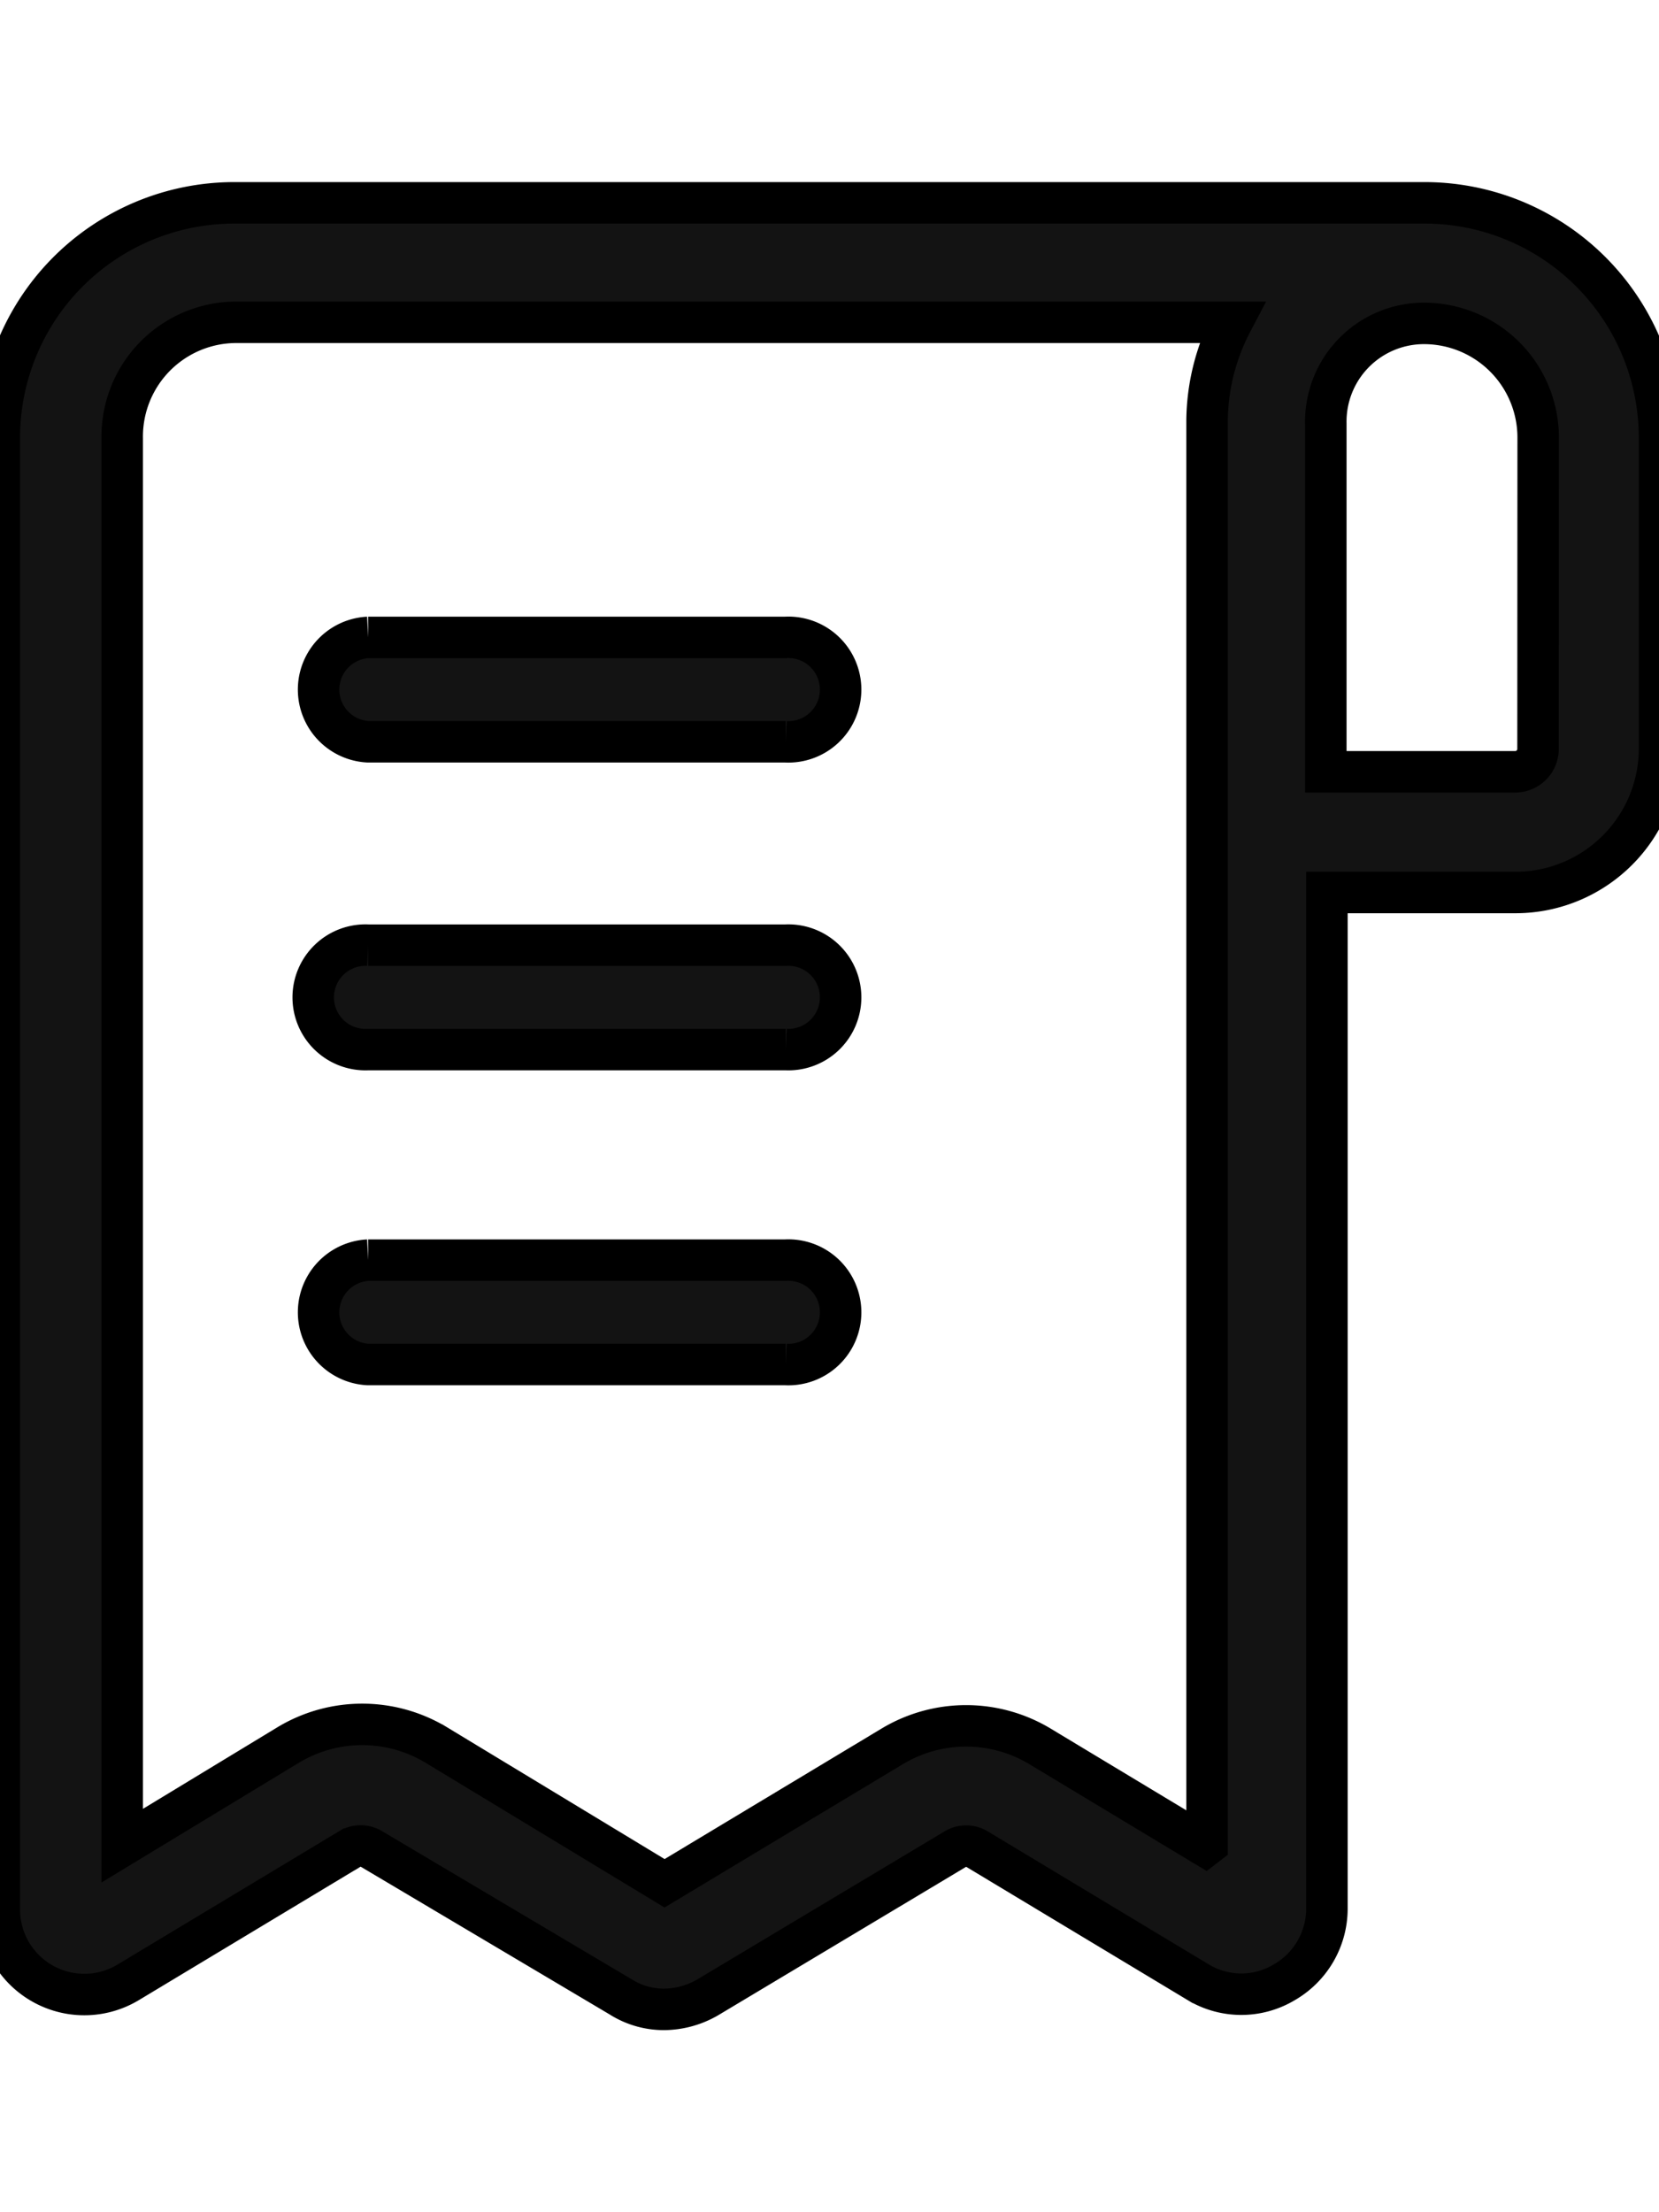 <svg xmlns="http://www.w3.org/2000/svg" xmlns:xlink="http://www.w3.org/1999/xlink" width="12" height="16" viewBox="0 0 12 16">
  <defs>
    <clipPath id="clip-path">
      <rect id="Rectangle_1913" data-name="Rectangle 1913" width="12" height="16" transform="translate(1056 565)" fill="#1e1c1c" stroke="#000" stroke-width="0.3"/>
    </clipPath>
  </defs>
  <g id="Mask_Group_25" data-name="Mask Group 25" transform="translate(-1056 -565)" clip-path="url(#clip-path)">
    <g id="Layer_2" data-name="Layer 2" transform="translate(1056 566.467)">
      <path id="Path_22464" data-name="Path 22464" d="M13.745,11.765h-3.02a.378.378,0,0,0,0,.755h3.02a.378.378,0,1,0,0-.755Z" transform="translate(-8.062 -8.622)" fill="#131313" stroke="#000" stroke-width="0.3"/>
      <path id="Path_22465" data-name="Path 22465" d="M13.745,19.126h-3.02a.378.378,0,1,0,0,.755h3.02a.378.378,0,1,0,0-.755Z" transform="translate(-8.062 -13.757)" fill="#131313" stroke="#000" stroke-width="0.3"/>
      <path id="Path_22466" data-name="Path 22466" d="M13.745,26.653h-3.02a.378.378,0,0,0,0,.755h3.02a.378.378,0,1,0,0-.755Z" transform="translate(-8.062 -19.006)" fill="#131313" stroke="#000" stroke-width="0.3"/>
      <path id="Path_22467" data-name="Path 22467" d="M13.384,1.376H4.777a1.7,1.7,0,0,0-1.7,1.709V13.719a.615.615,0,0,0,.933.527l1.6-.963a.153.153,0,0,1,.161,0L7.569,14.35a.585.585,0,0,0,.314.092.637.637,0,0,0,.318-.087L9.99,13.284a.153.153,0,0,1,.161,0l1.6.963a.605.605,0,0,0,.619,0,.615.615,0,0,0,.31-.533V6.364h1.369a1.042,1.042,0,0,0,1.037-1.037V3.085a1.7,1.7,0,0,0-1.7-1.709ZM11.8,13.26,10.6,12.537a1.037,1.037,0,0,0-1.06,0l-1.651.993-1.651-1a1.037,1.037,0,0,0-1.072,0l-1.2.728V3.077a.826.826,0,0,1,.826-.837h7.2a1.56,1.56,0,0,0-.179.71v10.3Zm2.407-7.934a.165.165,0,0,1-.165.165h-1.37V2.972a.71.71,0,0,1,.71-.724.826.826,0,0,1,.826.826Z" transform="translate(-3.082 -1.376)" fill="#131313" stroke="#000" stroke-width="0.3"/>
    </g>
  </g>
</svg>
